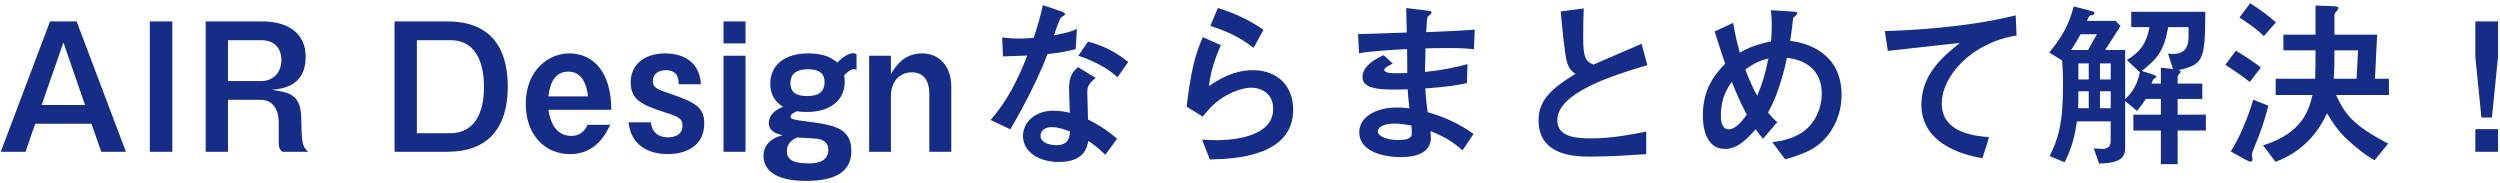 <svg fill="none" height="41" viewBox="0 0 560 41" width="560" xmlns="http://www.w3.org/2000/svg"><g fill="#152d87"><path d="m11.206 4.8-11.04 29.2h5.56l2.16-6.28h12.6l2.2 6.28h5.52l-11.04-29.2zm3 4.72 4.84 14h-9.72z"/><path d="m33.557 4.8v29.2h5.04v-29.2z"/><path d="m46.073 4.8v29.2h5v-11.64h7.32c2.88 0 4.04 2.4 4.04 5.08v4.68c0 .8.24 1.44.84 1.88h5.76c-1.44-1.32-1.44-2.16-1.56-7.68-.12-5.04-2.52-5.64-6.6-6.2 2.36-.24 7.6-.76 7.6-7.4 0-5.48-4.28-7.92-9.6-7.92zm5 4.2h7.44c3.04 0 4.52 1.88 4.52 4.48 0 2.76-1.84 4.68-4.52 4.68h-7.44z"/><path d="m88.376 4.8v29.2h11.84c9.12 0 13.52-5.4 13.52-14.52 0-5.04-1.12-14.68-13.52-14.68zm12.48 4.2c6.52 0 7.56 6.44 7.56 10.48 0 6.12-2.32 10.36-7.56 10.36h-7.48v-20.84z"/><path d="m136.928 24.6c0-8.56-4.08-12.64-9.44-12.64-4.48 0-9.72 3.64-9.72 11.32 0 6.84 4.2 11.24 9.92 11.24 5.84 0 8.04-4.6 9-6.56h-5.04c-.48.88-1.32 2.48-3.68 2.48-3.36 0-4.72-2.96-5.12-5.84zm-14.08-3c.16-1.4.68-5.56 4.44-5.56 3.72 0 4.24 4.16 4.44 5.56z"/><path d="m156.994 18.88c-.16-4.4-3.28-6.92-7.96-6.92-4.72 0-7.76 2.52-7.76 6.48 0 3.72 2.16 5 7.76 6.76 2.76.88 3.84 1.24 3.84 2.96 0 2.48-2.56 2.6-3.2 2.6-3.44 0-3.8-2.64-3.88-3.36h-5c.52 4.88 4.08 7.12 8.88 7.12 2.6 0 8.08-.96 8.08-6.88 0-3.28-1.6-4.64-7.4-6.56-3.28-1.08-4.12-1.48-4.12-2.92 0-2.32 2.48-2.44 2.88-2.44 2.84 0 2.88 2.08 2.92 3.16z"/><path d="m162.074 12.48v21.52h4.92v-21.52zm0-7.68v4.92h4.92v-4.92z"/><path d="m191.861 12.12c-.2-.08-.48-.2-.84-.2-.68 0-2.32.76-3.44 2.12-1.84-1.72-4.48-2.08-6.48-2.08-5.48 0-8.56 2.72-8.56 6.8 0 3.4 2.16 4.72 2.88 5.16-3.2 1.16-3.2 3.32-3.2 3.64 0 2.04 2.04 2.48 3.08 2.72-4.28 1.08-4.28 4.08-4.28 4.6 0 3.36 2.88 5.64 9.52 5.64 5.92 0 10.16-1.64 10.16-6.68 0-4.56-2.88-5.76-9.16-6.52-4.44-.52-4.44-.76-4.44-1.2 0-.6.8-.92 1.44-1.2.44.08 1.12.16 2.2.16 4.96 0 8.48-2.4 8.48-6.8 0-.68-.08-1.08-.12-1.4.52-.64 1.56-1.4 2.2-1.4.32 0 .44.12.56.24zm-10.88 3.4c3.08 0 3.72 1.4 3.72 2.84 0 1.16-.28 3.16-3.92 3.16-2.48 0-3.72-.92-3.72-2.84 0-1.04.2-3.16 3.92-3.16zm-2.4 15.28c.76.04 4.12.2 4.8.32.52.12 2.16.52 2.16 2.44 0 3.04-3.4 3.04-4.44 3.04-3.72 0-4.84-1-4.84-2.76 0-1.96 1.44-2.64 2.32-3.04z"/><path d="m194.688 12.48v21.52h4.88v-12.52c0-3.08 1.84-5.28 4.68-5.28 3.16 0 3.92 2.68 3.92 4.68v13.12h4.92v-14.56c0-5-3.08-7.48-6.48-7.48-4.12 0-5.88 2.76-7.04 4.6v-4.08z"/><path d="m250.235 31.08c-1.72-1.48-3.64-2.88-6.52-4.32 0-.84-.16-5.04-.16-6 0-1.12 0-1.76 1.88-3.32l-3.96-2.4c-1.2 1.04-2 2.04-2 4.72 0 .8.12 4.64.16 5.52-.76-.2-2-.48-3.72-.48-3.96 0-6.76 2.52-6.76 5.64 0 3.6 3.56 5.84 8 5.84 5.56 0 6.32-3.04 6.64-4.72 1.36.92 2.48 1.8 3.8 3.12zm-10.56-1.64c-.08 1.12-.2 3.08-3.08 3.08-1.12 0-3.52-.4-3.52-2.12 0-.44.24-1.92 2.56-1.92 1.24 0 2.28.32 4.04.96zm-6.08-28.28c-.52 2.52-1.28 4.96-2.04 7.32-1.12.08-2.16.16-3.28.16-1.52 0-2.92-.16-3.8-.24l.2 4.24c1.64-.04 3.8-.12 5.44-.2-2.04 5.24-4.52 10.28-8.24 14.44l4.44 2.08c.24-.4 5.48-9.2 8.32-16.84 2.84-.32 4.68-.68 6.32-1.12l.28-4.52c-.96.48-2.12.84-5.16 1.44.24-.72 1.28-3.8 1.64-4.04.2-.12.88-.56.88-.68 0-.36-.84-.64-1.28-.8zm19.12 12.72c-1.88-1.52-4.76-3.48-9-4.56l-2.16 3.16c2.64.88 6.4 2.52 8.76 4.84z"/><path d="m283.035 6.68c-3.64-2.48-6.92-3.88-10.24-4.88l-1.68 4c3.56 1.16 6.44 2.4 9.68 4.92zm-13.64 19.44c1.24-1.52 2.36-2.88 4.48-4.24 1.8-1.16 4.32-2.24 6.52-2.24 1.64 0 4.8.96 4.8 4.76 0 6.8-10.6 7-12.6 7-1.32 0-2.52-.08-3.32-.12l1.72 4.44c5.16-.12 18.68-.52 18.68-11.16 0-5.2-3.44-8.84-9-8.84-4.64 0-8.08 2.36-9.88 3.56.28-2 .68-4.68 2.68-9.16l-4.04-1.8c-1.84 4.12-2.64 7.68-3.64 15.56z"/><path d="m330.075 30c-3.4-2.44-6.72-3.84-10.28-4.88-.24-1.76-.4-3.12-.52-5.32.72-.04 6.12-.4 9.32-1.2l.12-4.24c-2.36.68-5.2 1.28-9.52 1.76.04-2 .08-4.08.12-5.28 1.32-.04 2.52-.08 4.88-.08 3.8 0 5.04.16 5.96.28l.2-4.4c-2.48.2-4.28.28-10.88.56.16-2.64.16-2.96.28-3.36.04-.16.92-.76.92-.96 0-.4-.12-.4-1.44-.56l-4.24-.52c0 .76.12 4.6.12 5.48-1.92.08-9.92.36-10.92.36l.24 4.28c2.68-.52 9.16-.84 10.76-.92 0 .72 0 1.16.04 5.36-2.6.04-2.88.08-3.68 0-.48-.04-1.48-.16-1.48-.72 0-.44.88-.88 1.92-1.4l-2.04-1.88c-1.6.68-4.76 2.32-4.76 4.92 0 3 5.08 2.88 10.12 2.72.08 1.24.16 2.12.4 4.28-.64-.08-1.68-.2-2.84-.2-4.72 0-8.4 2.16-8.4 5.52 0 4.6 5.96 5.6 9.4 5.6 3.08 0 6.64-.88 6.64-4.32 0-.4-.04-.8-.08-1.52 3.16 1.24 5.28 2.6 7.16 4.32zm-13.92-1.88c.08.88.08 1.12.08 1.56 0 .8 0 1.68-3.08 1.68-2.16 0-4.52-.72-4.52-1.96 0-1.12 1.76-1.72 3.76-1.72 1.08 0 2.44.2 3.76.44z"/><path d="m368.755 29.48c-3.04.6-7.68 1.52-12.28 1.52-3.24 0-7.64-.24-7.64-4.04 0-6.08 11.84-9.92 20.16-12.36l-1.28-4.8c-1.68.76-9.28 4-10.8 4.68-1.84-.76-2.28-1.76-2.28-6.24 0-2.36.04-4.32.12-6.36l-5.16.68c.24 2.56.88 9.76 1.44 11.48.48 1.52 1.28 2.12 1.88 2.52-6.12 3.6-8.28 6.44-8.28 10.4 0 8.12 8.56 8.12 11.72 8.12 4.12 0 8.28-.28 12.4-.56z"/><path d="m399.875 35.68c1.36-.36 3.88-1.08 6.12-2.36 3.72-2.12 6.52-6.76 6.52-12 0-9.24-7.32-11.68-11.52-12.16.12-.76.28-1.76.4-2.8.04-.36.2-1.76.28-2.32.04-.16.92-.76.92-1 0-.4-.16-.4-1.56-.48l-4.36-.28c.08.8.2 1.76.2 3.48 0 1.4-.08 2.48-.16 3.52-3.04.6-5.08 1.4-7 2.52-.52-1.92-1.04-3.92-1.48-6.68l-4.16 1.92c1.08 3.44 1.92 5.96 2.36 7.24-1.76 1.8-5 5.2-5 11.56 0 2.08.4 7.52 4.96 7.52 2.84 0 4.88-2.2 6.88-4.4.72 1 1.08 1.48 1.64 2.12l3.2-3.72c-.48-.4-1-.84-2.08-2.16 1.92-3.28 3.36-8.08 4.24-12.24 3.96.4 7.8 2.6 7.8 8 0 3.64-1.8 7.28-5 9.08-2.36 1.32-4.72 1.64-6.08 1.8zm-3.76-22.56c-.6 2.96-1.28 5.56-2.52 8.32-.92-1.68-1.64-3.24-2.64-5.84 2-1.52 3.48-2.12 5.16-2.48zm-4.84 12.56c-.68.92-2.32 3.28-4.04 3.28-1.76 0-1.76-2.44-1.76-3.08 0-4.04 1.56-6.28 2.44-7.56.76 1.88 1.68 4.16 3.36 7.36z"/><path d="m451.515 3.44c-11.88 2.96-26.12 3.44-29.32 3.52l.68 4.44c2.32-.24 13.6-1.52 16.16-1.8-3.68 2.96-8.64 6.96-8.64 13.84 0 9.52 10.96 11.52 13.68 12l1.48-4.72c-3-.24-10.6-.88-10.6-7.52 0-6.12 6.6-13.64 16.76-15.24z"/><path d="m470.195 36.64c3.16-.12 5.84-.48 5.84-3.4v-10.6l2.64 2.2c.76-.92 1.12-1.36 2-2.68h3.36v3.52h-6.16v3.56h6.16v7.52h3.76v-7.52h6.32v-3.56h-6.32v-3.52h5.52v-3.44h-5.52v-1.44c0-.24.04-.36.28-.64.08-.12.4-.44.4-.56 0-.24-.28-.28-.56-.36 5.76-1.28 6-2.32 6.08-13.08h-16.6v3.44h4.08c-.56 3.4-2 5.56-5.08 7.36l2.92 2.72c-.6 3.52-2.52 5.32-3.28 6.04v-11h-4.48l3.44-5.36-1.08-1.16h-6.44c.48-1.08.56-1.2.8-1.24.44-.04.88-.16.88-.48 0-.32-.32-.4-.8-.52l-3.84-1c-1.16 4.32-2.64 6.84-5.48 10.32l2.88 1.8c.08.88.2 2.72.2 5.68 0 8.76-1.2 12.08-3 15.72l3.36 1.4c1.72-3.4 2.32-6.16 2.76-9.16h7.56v4.48c0 1.52-1.32 1.68-1.88 1.68-.28 0-1.6-.12-1.92-.12zm-2.32-18.84h-2.32v-3.6h2.32zm2.52 0v-3.6h2.4v3.6zm0 2.64h2.4v3.8h-2.4zm-2.52 0v3.8h-2.4c.08-.76.08-1.28.08-2.84v-.96zm1.84-12.76-2 3.52h-3.8c.4-.56.92-1.32 2.12-3.52zm14.32 11.04h-2.08c0-.04.28-.84.4-1 .12-.08.68-.36.68-.52 0-.2-.16-.28-.84-.52l-2.44-.8c3.44-2.68 4.96-4.4 5.92-9.8h4.56v1.68c0 1.56 0 4.32-3.4 4.32-.44 0-.84-.04-1.2-.08l1.12 3.48-2.72-.32z"/><path d="m535.115 21.28v-3.64h-3.12l.48-9.88h-9.56v-4.24c0-.48.12-.64.48-1.04.16-.2.44-.52.44-.68 0-.4-.88-.4-1.84-.44l-3.32-.12v6.52h-7.2v3.52h7.2c0 1.88 0 4.2-.08 6.36h-8.84v3.64h8.24c-.72 3-2.04 8.52-11.08 11.28l2.8 3.68c5.96-2.2 9.48-6.36 11.52-10.88 1.36 2.28 2.52 3.92 4.32 5.68 2.04 1.92 4.4 3.8 6.36 4.84l3.04-3.72c-8.08-4.16-9.76-6.76-11.68-10.88zm-12.36-3.64c.16-1.52.16-4.8.16-6.36h5.28l-.32 6.36zm-21.12-13.72c1.72 1.12 3.64 2.4 5.48 4.16l2.68-3.08c-1.72-1.56-3.76-3-5.76-4.28zm-3.16 10.6c1.48.96 3.72 2.44 5.48 3.84l2.48-3.24c-.92-.72-2.56-1.96-5.6-3.76zm6.24 7.8c-1.08 3.88-3.28 9-5.04 11.6l3.32 1.84c.6.32.84.44 1.12.44.4 0 .44-.36.44-.52 0-.12-.12-.84-.12-1 0-.36.12-.64.48-1.56 1.68-4.16 2.08-5.24 3.2-9.44z"/><path d="m554.475 12.76 1.36 13.56h2.36l1.36-13.56v-7.96h-5.08zm5.08 21.24v-5.08h-5.08v5.08z"/></g></svg>